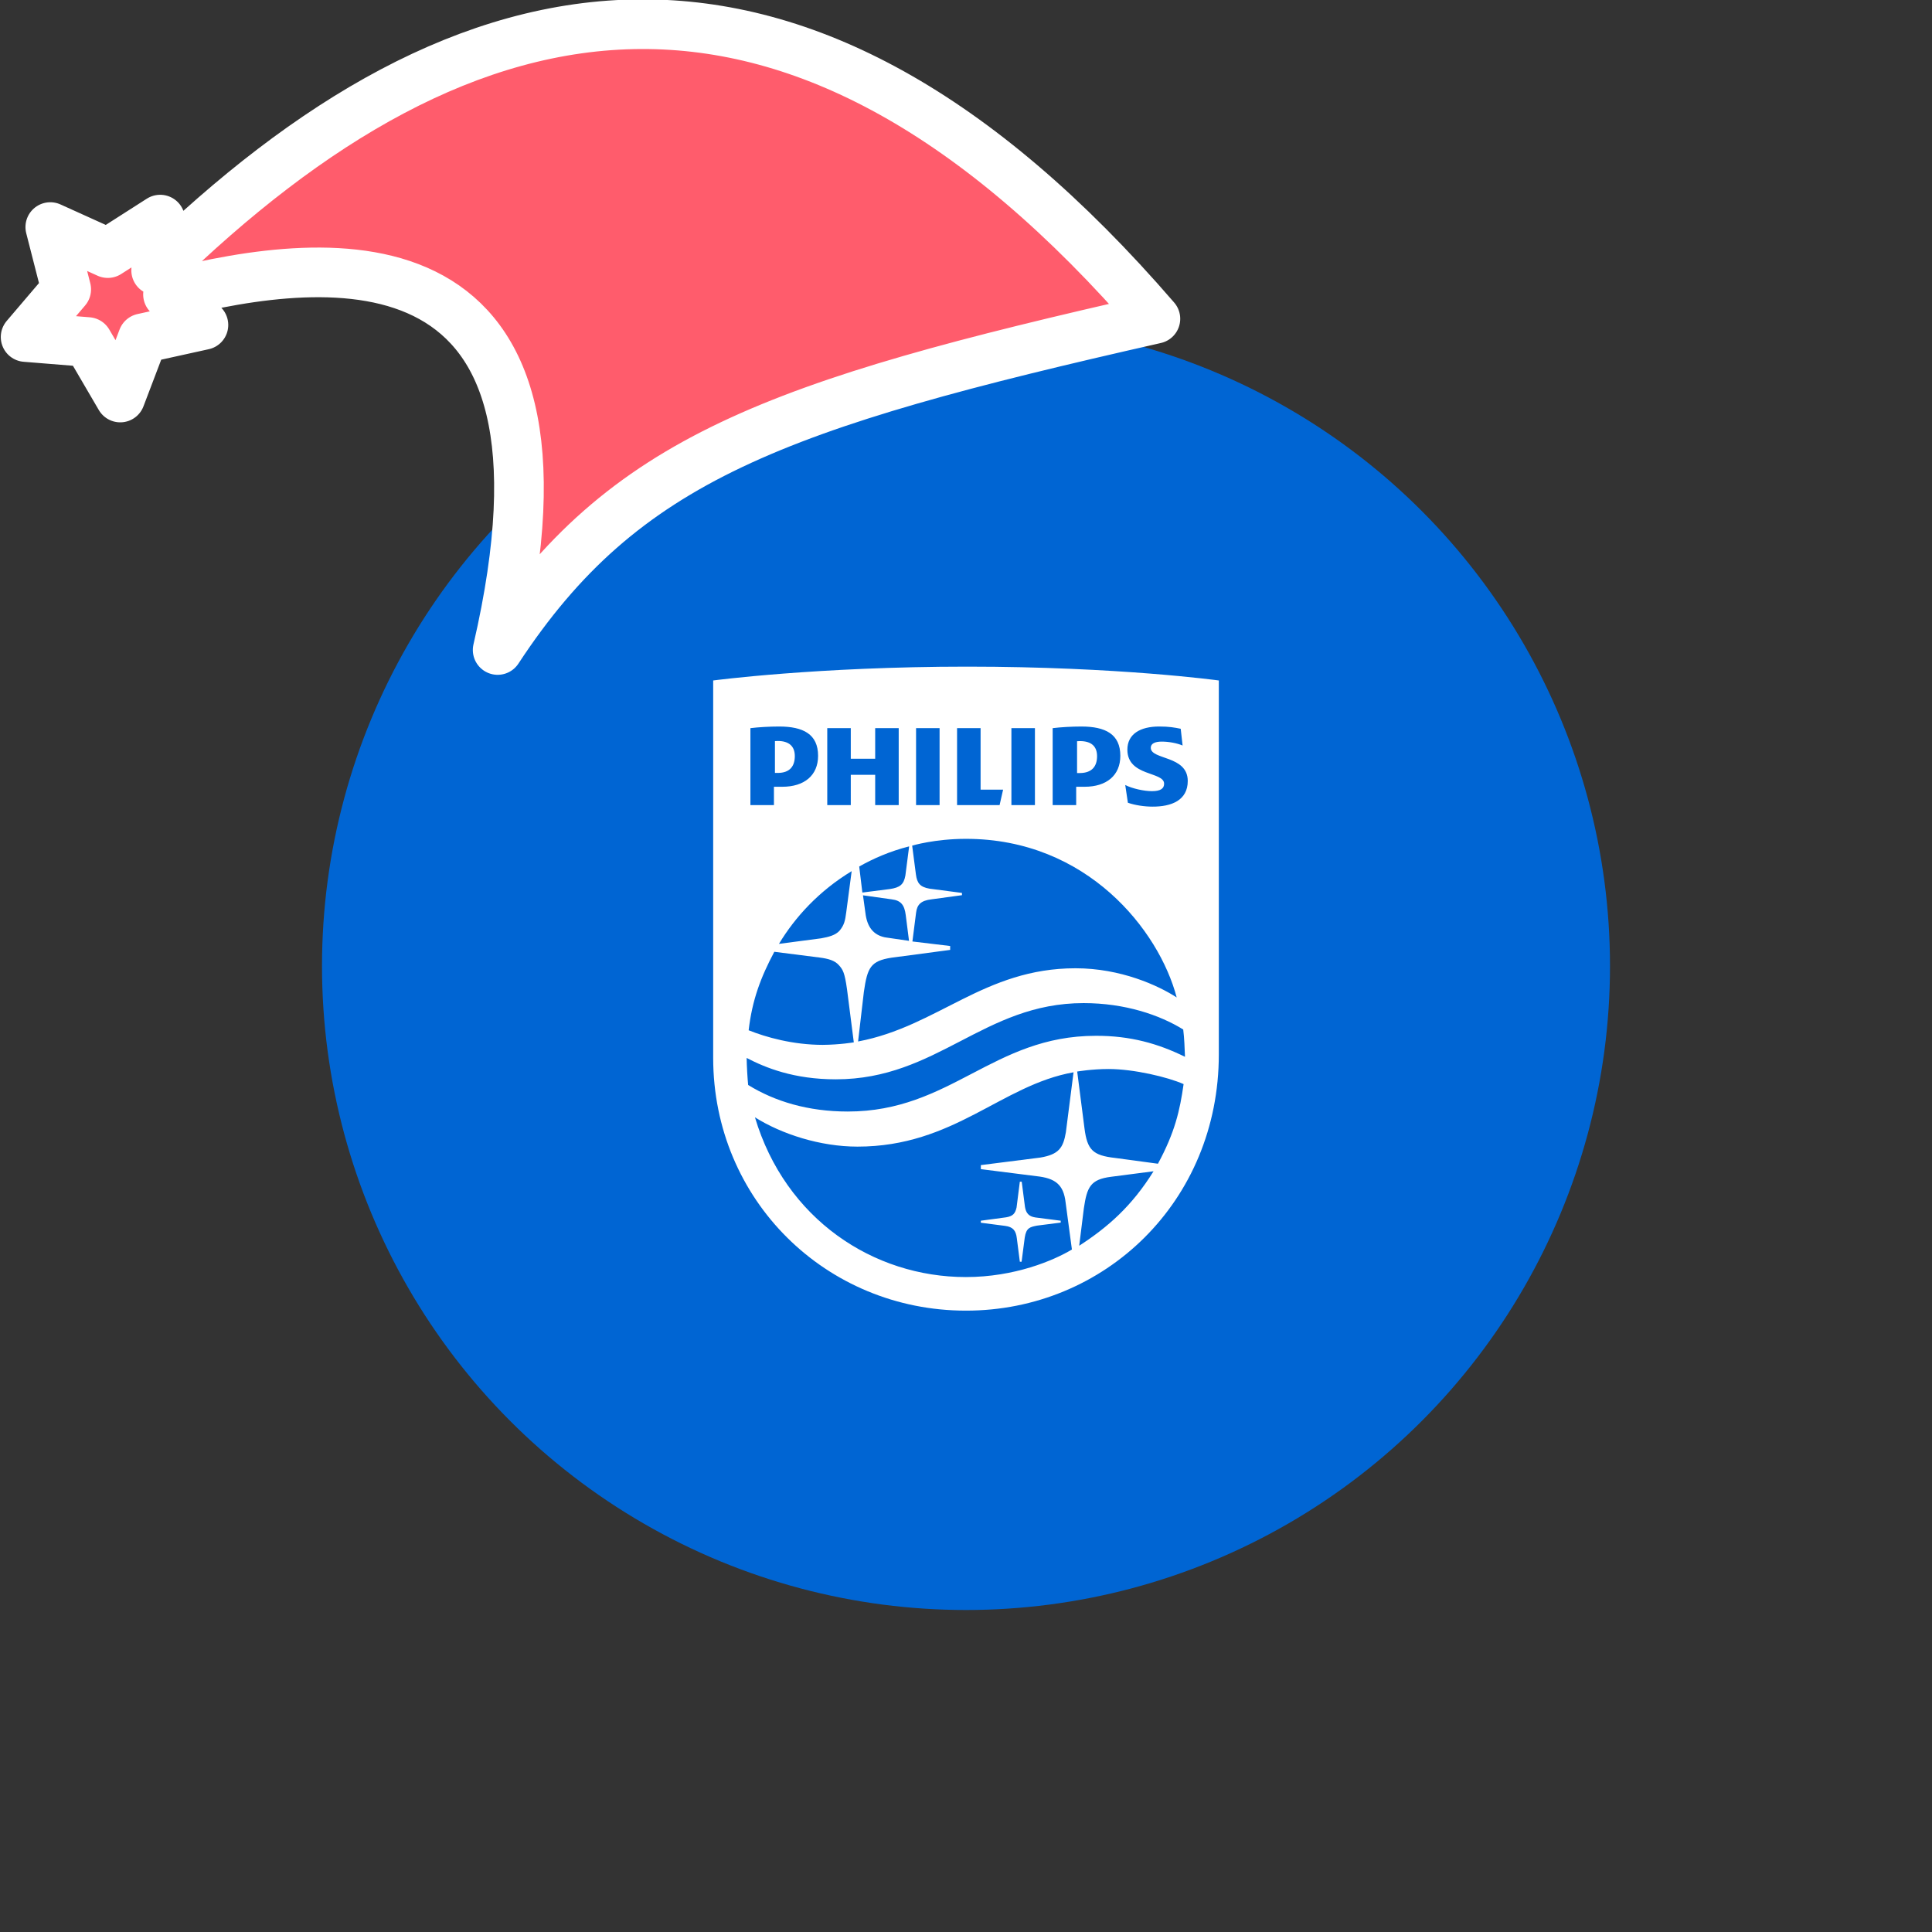 <svg xmlns="http://www.w3.org/2000/svg" viewBox="0 0 1536 1536">
   <rect x="0" y="0" width="1536" height="1536" fill="#333333" stroke="none"/>
   <g id="original" transform="translate(256,256)"><circle cx="512" cy="512" r="512" style="fill:#0065d3"/>
   <path d="M362.3 358.5h-2.2v-25.3c1.1-.1 1.3-.1 2.2-.1 9.2 0 13.6 4.4 13.6 12 0 8-3.9 13.4-13.6 13.4zM713 285v297.3C713 699.2 622.2 786 512 786c-111.2 0-201-87.9-201-201V285s82.6-11 202-11c120.2 0 200 11 200 11zm-132.1 99.1h18.7v-14.6h6.7c17.4 0 28.4-9 28.4-24.6 0-17.2-11.8-23.3-31-23.3-7.4 0-16.4.5-22.8 1.3v61.2zm-32.8 0h18.7v-61.2h-18.7v61.2zm-43.2 0h33.8l2.8-12.3h-17.9v-48.9h-18.7v61.2zm-32.5 0H491v-61.2h-18.7v61.2zm-3.2 32.2 3 23c.9 6.8 3.3 9.9 10.7 11.2l25.9 3.4v1.8l-24.3 3.3c-8.3 1-11.4 4.1-12.2 10.7l-2.9 22.8 30 3.6v3.1l-46.7 6.2c-16.5 2.6-19.1 7.7-21.9 27.2l-4.6 39.4c63.3-11.9 100.2-58.2 172.9-58.2 35.9 0 65.8 13.7 80.4 23.2-14-53.3-71.2-126.1-167.5-126.1-24.9 0-42.8 5.4-42.8 5.4zM432 469.6c1.3 11.4 6.4 17.7 15.5 19.6l19.2 2.8-2.6-20.4c-1-8-3.7-11.7-11.2-12.6l-22.8-3.2 1.9 13.8zm34.8-52.7c-15.5 3.9-28.9 9.9-39.7 16l2.5 20.7 22-2.8c7.8-1.2 10.9-3.5 12.2-10.7l3-23.2zm-65.1-32.8h18.7V360h19.4v24.1h18.7v-61.2h-18.7v24.3h-19.4v-24.3h-18.7v61.2zm-38.4 110.3 33.5-4.4c6.2-1.1 11.4-2.5 14.6-6 3.7-4.4 4.5-7.8 5.4-14.8l4.3-32.6c-26.1 15.8-45.1 36.7-57.8 57.8zm-22.7-110.3h18.7v-14.6h6.7c17.4 0 28.4-9 28.4-24.6 0-17.2-11.8-23.3-31-23.3-7.4 0-16.4.5-22.8 1.3v61.2zm-1.4 179c13.7 5.5 35.2 11.6 58.9 11.6 13.7-.1 24.7-2 24.7-2l-5.4-42.2c-1.9-13.5-3.3-15.6-6.5-19.2-3.3-3.7-8.3-5.1-15.1-6l-36.2-4.6C348.8 521 342 539 339.2 563.1zm184.6 110.4v-3.2l47.3-6c14.8-2.5 18.2-7.8 20.3-20.1l6.1-47.7c-57.6 10.2-94.9 59.1-171.8 59.1-29.5 0-60.2-9.9-81.5-23.3 24.2 81 94.1 127 167.7 127 38.8 0 69.8-13.2 84.3-21.9l-5-37.3c-1.6-14.5-8.4-19.4-23.1-21l-44.3-5.6zm137.3 1.7-33.9 4.4c-16.3 2.1-19 8.2-21.5 25l-3.7 29.8c22.8-14.8 41.9-31.5 59.1-59.2zm3.5-6c13.5-25 17.4-42.2 20.4-63.3-12.6-5.6-39.7-12-59.6-12-13.3 0-25 2-25 2l5.8 45.2c2.2 17.1 6.6 21.5 24.3 23.5l34.1 4.6zm21.5-85c-.3-7.2-.5-14.5-1.4-21.7-18.7-11.6-46.4-21-79.2-21-79.6 0-116.1 60.6-197 60.6-33.4 0-55.9-9.2-70.9-17 .1 6.6.7 16.6 1.2 21.5 21.1 13 47.5 21.1 79.2 21.1 82 0 115.4-60.2 197.2-60.2 27.4-.1 49.6 6.2 70.9 16.7zm2.2-219.3c0-20.5-29.4-16.6-29.4-26.4 0-3.3 3.3-4.9 8.7-4.9 5.9 0 12.3 1.3 16.6 3.1l-1.5-13.3c-4.9-1-9.2-1.8-17.1-1.8-15.1 0-25.3 6-25.3 18.4 0 21.5 29.2 17.2 29.2 27.1 0 3.8-2.8 5.9-9.7 5.9-6.1 0-15.6-2-21.2-4.9l2.1 14.1c5.6 2 13.3 3.1 19.4 3.1 15.4.1 28.2-5.1 28.2-20.4zm-72.1-19.7c0-7.7-4.4-12-13.6-12-1 0-1.2 0-2.3.1v25.3h2.3c9.7-.1 13.6-5.5 13.6-13.4zm42.7-6.7zM466.7 492zm197.9 177.2zm-152.7 90.1zm11.8-43.2 19.3 2.5c6.4.8 8.7 3.8 9.4 9.8l2.4 18.7h1.4l2.5-19.2c1.2-7.8 4.2-8.4 9.8-9.5l18.8-2.4v-1.5l-20.2-2.6c-5.3-.8-7.4-3.6-8.2-8.3l-2.6-20.1h-1.5l-2.6 20.5c-1.1 4.9-3 6.9-8.3 7.8l-20.1 2.7v1.6z" style="fill:#fff"/>
</g><g id="hat" transform="rotate(-19.665,2554.589,-1846.277)"><path id="🎅" style="fill:rgb(255, 92, 108);stroke:#ffffff;stroke-width:39.477;stroke-linecap:square;stroke-linejoin:round;stroke-miterlimit:5;stroke-dasharray:none;stroke-opacity:1" d="M 1.389 -777.641 C -126.418 -822.856 -272.881 -794.175 -427.741 -723.171 L -411.151 -760.082 L -459.325 -749.028 L -495.42 -783.898 L -500.164 -732.99 L -543.311 -708.18 L -498.069 -687.773 L -488.639 -637.572 L -455.935 -675.866 L -406.96 -669.648 L -425.318 -701.976 C -290.885 -689.168 -86.609 -639.134 -273.64 -347.587 C -128.154 -457.468 0.386 -456.792 307.394 -419.568 C 228.265 -624.227 123.306 -734.509 1.389 -777.641 z "/></g></svg>
